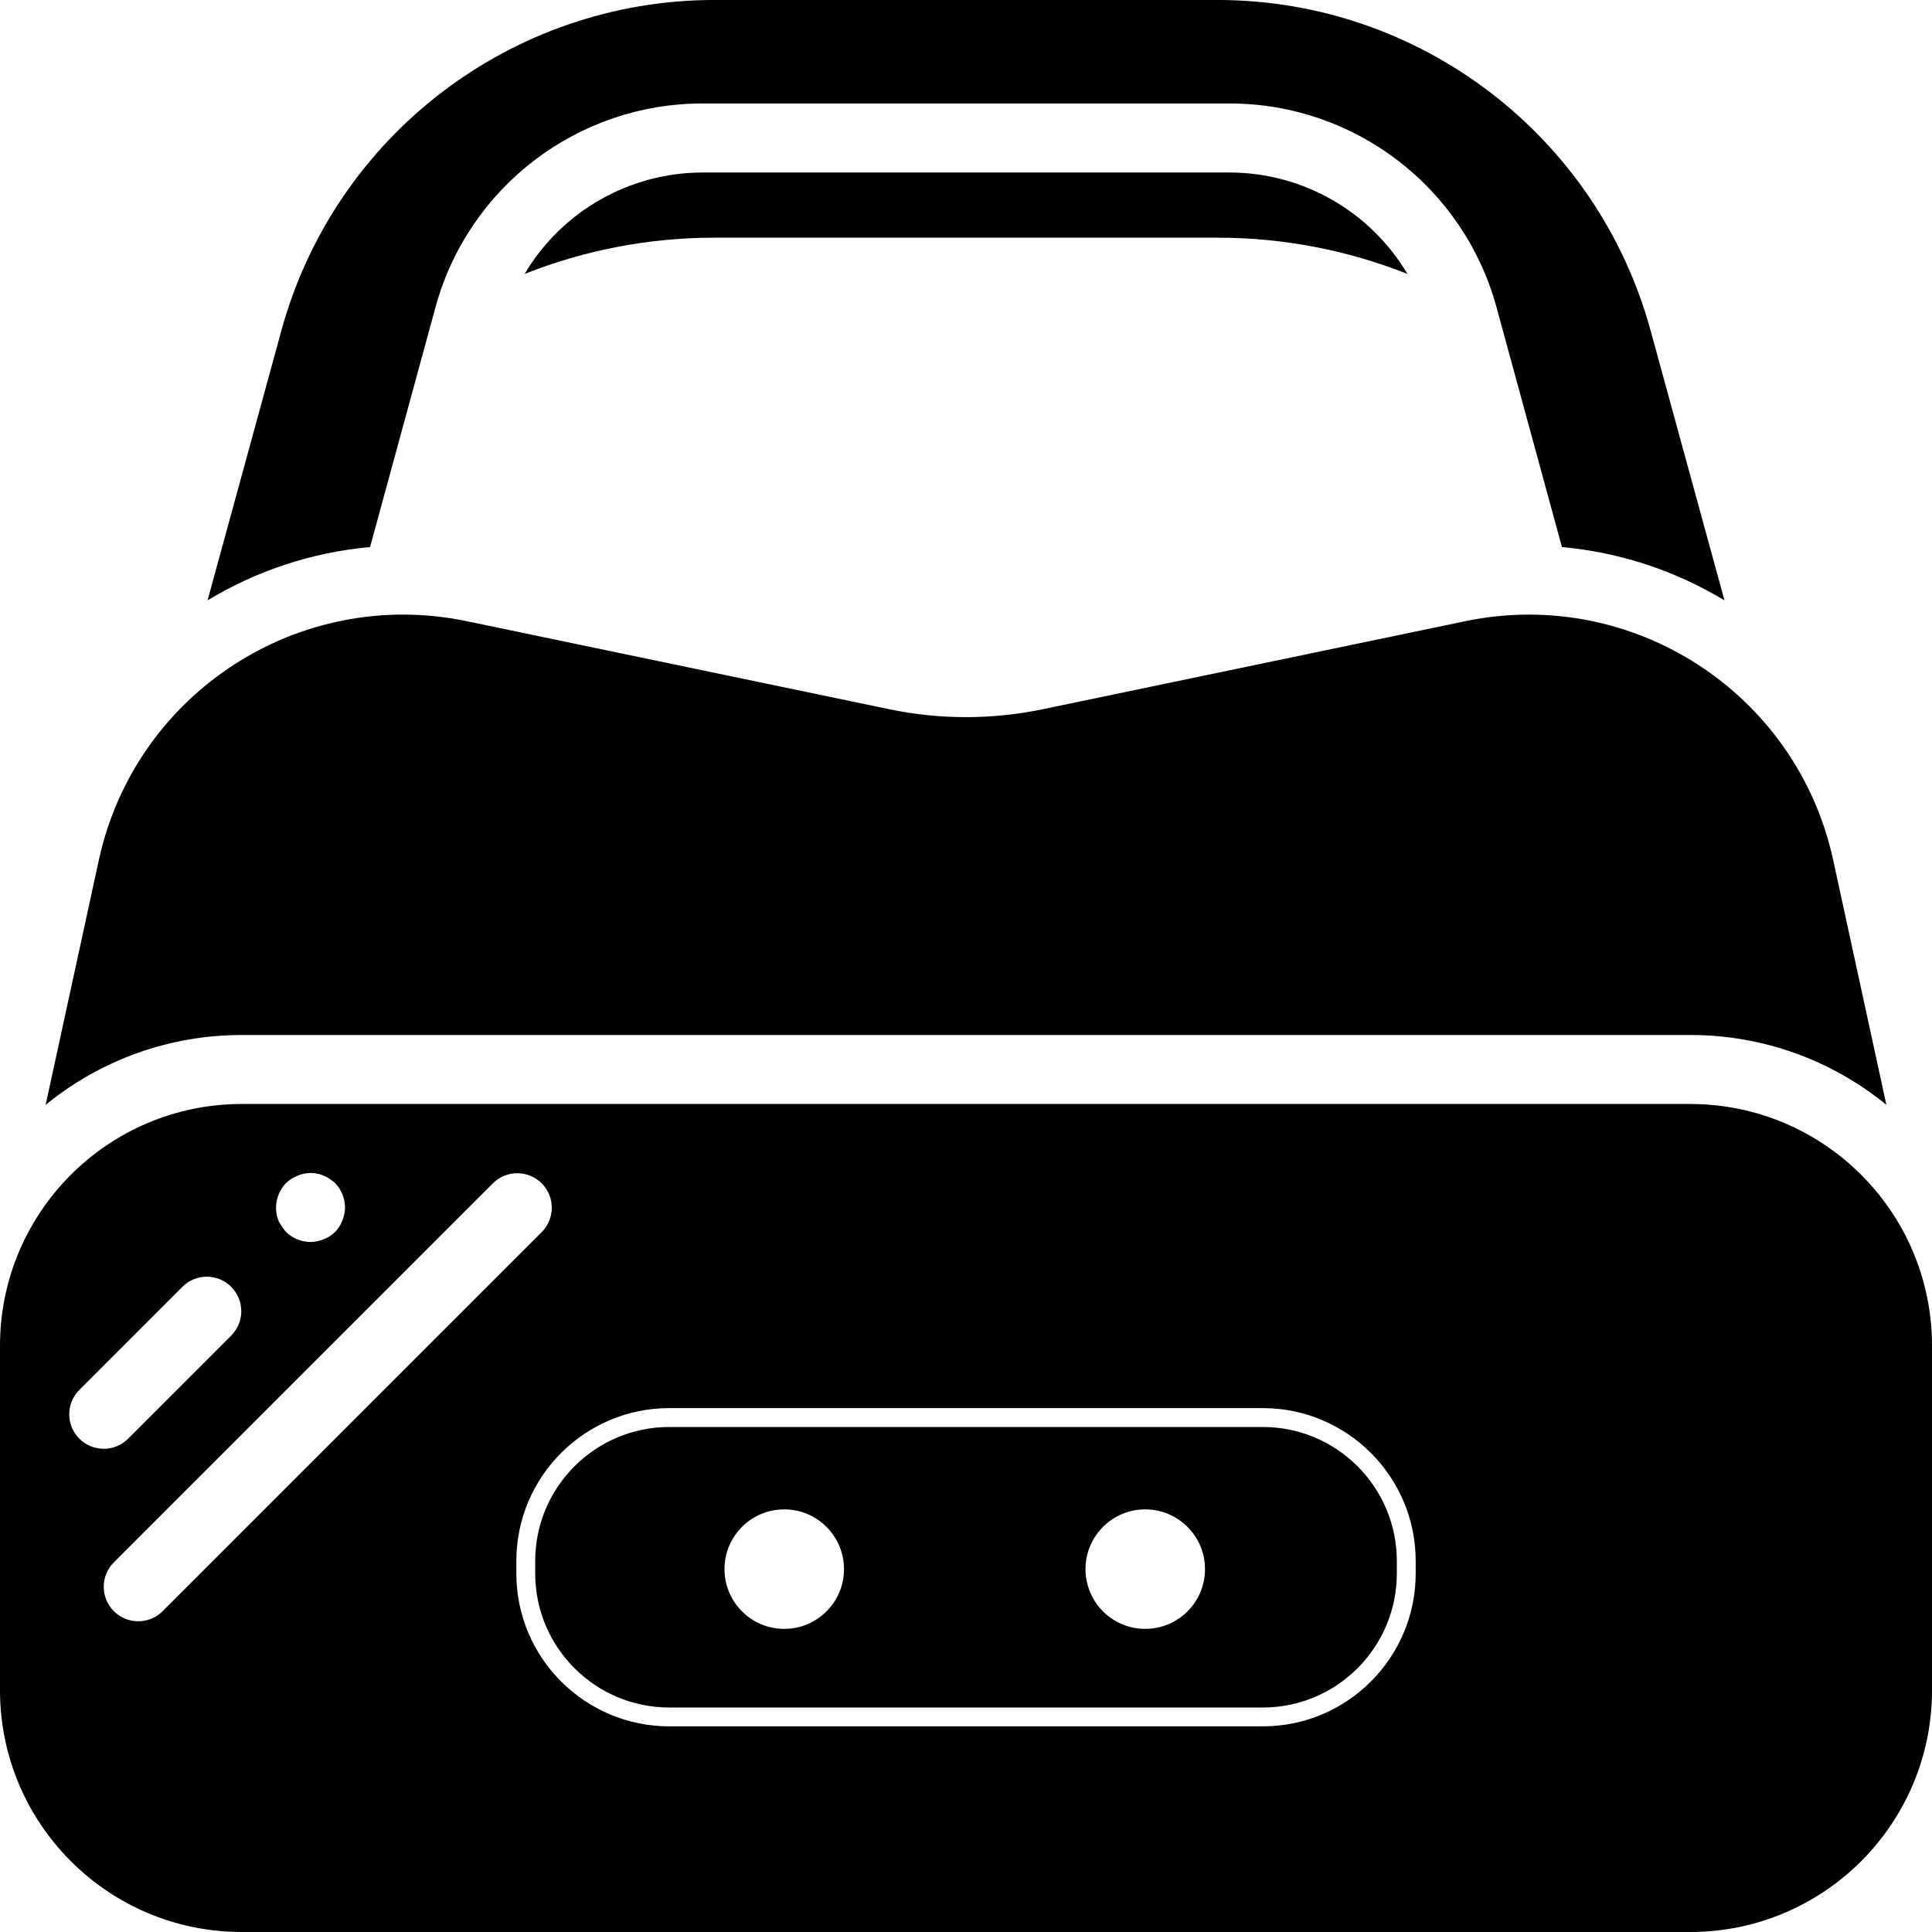 <?xml version="1.0" encoding="iso-8859-1"?>
<!-- Generator: Adobe Illustrator 22.0.0, SVG Export Plug-In . SVG Version: 6.00 Build 0)  -->
<svg version="1.1" id="Capa_1" xmlns="http://www.w3.org/2000/svg" xmlns:xlink="http://www.w3.org/1999/xlink" x="0px" y="0px"
	 viewBox="167.333 357 80 80" style="enable-background:new 167.333 357 80 80;" xml:space="preserve">
<g>
	<path d="M217.776,366.842c2.683,0.002,5.342,0.511,7.836,1.501c-1.54-2.595-4.331-4.19-7.349-4.2h-21.858
		c-3.018,0.01-5.809,1.605-7.349,4.2c2.494-0.99,5.153-1.499,7.836-1.501H217.776z"/>
	<path d="M185.369,369.709c1.364-4.971,5.881-8.418,11.035-8.424h21.858c5.155,0.006,9.671,3.454,11.035,8.425l2.713,9.943
		c2.382,0.215,4.683,0.97,6.729,2.207l-3.057-11.17c-2.21-8.072-9.538-13.675-17.907-13.691h-20.884
		c-8.369,0.016-15.697,5.618-17.907,13.69l-3.057,11.171c2.046-1.238,4.348-1.993,6.729-2.208L185.369,369.709z"/>
	<path d="M237.333,399.857c2.957-0.002,5.823,1.02,8.111,2.892l-2.212-10.179c-1.521-6.881-8.282-11.269-15.186-9.856l-17.508,3.648
		c-2.113,0.444-4.296,0.444-6.409,0l-17.508-3.648c-6.905-1.414-13.667,2.975-15.186,9.858l-2.212,10.178
		c2.288-1.872,5.154-2.894,8.111-2.892H237.333z"/>
	<path d="M237.333,402.714h-60c-5.52,0.007-9.993,4.48-10,10V427c0.007,5.52,4.48,9.993,10,10h60c5.52-0.007,9.993-4.48,10-10
		v-14.286C247.327,407.194,242.853,402.721,237.333,402.714z M179.176,405.986c0.137-0.129,0.297-0.231,0.472-0.3
		c0.26-0.115,0.55-0.145,0.829-0.087c0.089,0.016,0.176,0.045,0.257,0.087c0.088,0.028,0.17,0.072,0.243,0.128
		c0.082,0.049,0.159,0.107,0.229,0.172c0.263,0.272,0.412,0.636,0.414,1.014c-0.002,0.187-0.041,0.371-0.114,0.543
		c-0.13,0.359-0.413,0.641-0.771,0.771c-0.172,0.073-0.356,0.112-0.543,0.114c-0.379-0.003-0.742-0.151-1.014-0.414
		c-0.126-0.143-0.232-0.301-0.315-0.472c-0.068-0.173-0.102-0.357-0.099-0.543C178.767,406.622,178.915,406.259,179.176,405.986z
		 M170.618,416.572c-0.554-0.554-0.558-1.452-0.009-2.011l4.286-4.286c0.559-0.549,1.457-0.545,2.011,0.009s0.558,1.452,0.009,2.011
		l-4.286,4.286C172.07,417.131,171.172,417.127,170.618,416.572z M174.058,423.724c-0.559,0.549-1.457,0.545-2.011-0.009
		s-0.558-1.452-0.009-2.011l15.714-15.714c0.559-0.549,1.457-0.545,2.011,0.009c0.554,0.554,0.558,1.452,0.009,2.011
		L174.058,423.724z M225.953,422.156c0,3.489-2.839,6.328-6.328,6.328h-24.583c-3.489,0-6.328-2.839-6.328-6.328v-0.521
		c0-3.489,2.839-6.328,6.328-6.328h24.583c3.489,0,6.328,2.839,6.328,6.328V422.156z"/>
	<path d="M219.625,416.089h-24.583c-3.059,0-5.547,2.488-5.547,5.547v0.521c0,3.059,2.488,5.547,5.547,5.547h24.583
		c3.059,0,5.547-2.488,5.547-5.547v-0.521C225.172,418.577,222.684,416.089,219.625,416.089z M199.807,424.448
		c-1.366,0-2.474-1.108-2.474-2.474s1.108-2.474,2.474-2.474c1.366,0,2.474,1.108,2.474,2.474S201.174,424.448,199.807,424.448z
		 M214.755,424.448c-1.366,0-2.474-1.108-2.474-2.474s1.108-2.474,2.474-2.474c1.366,0,2.474,1.108,2.474,2.474
		S216.122,424.448,214.755,424.448z"/>
</g>
</svg>
